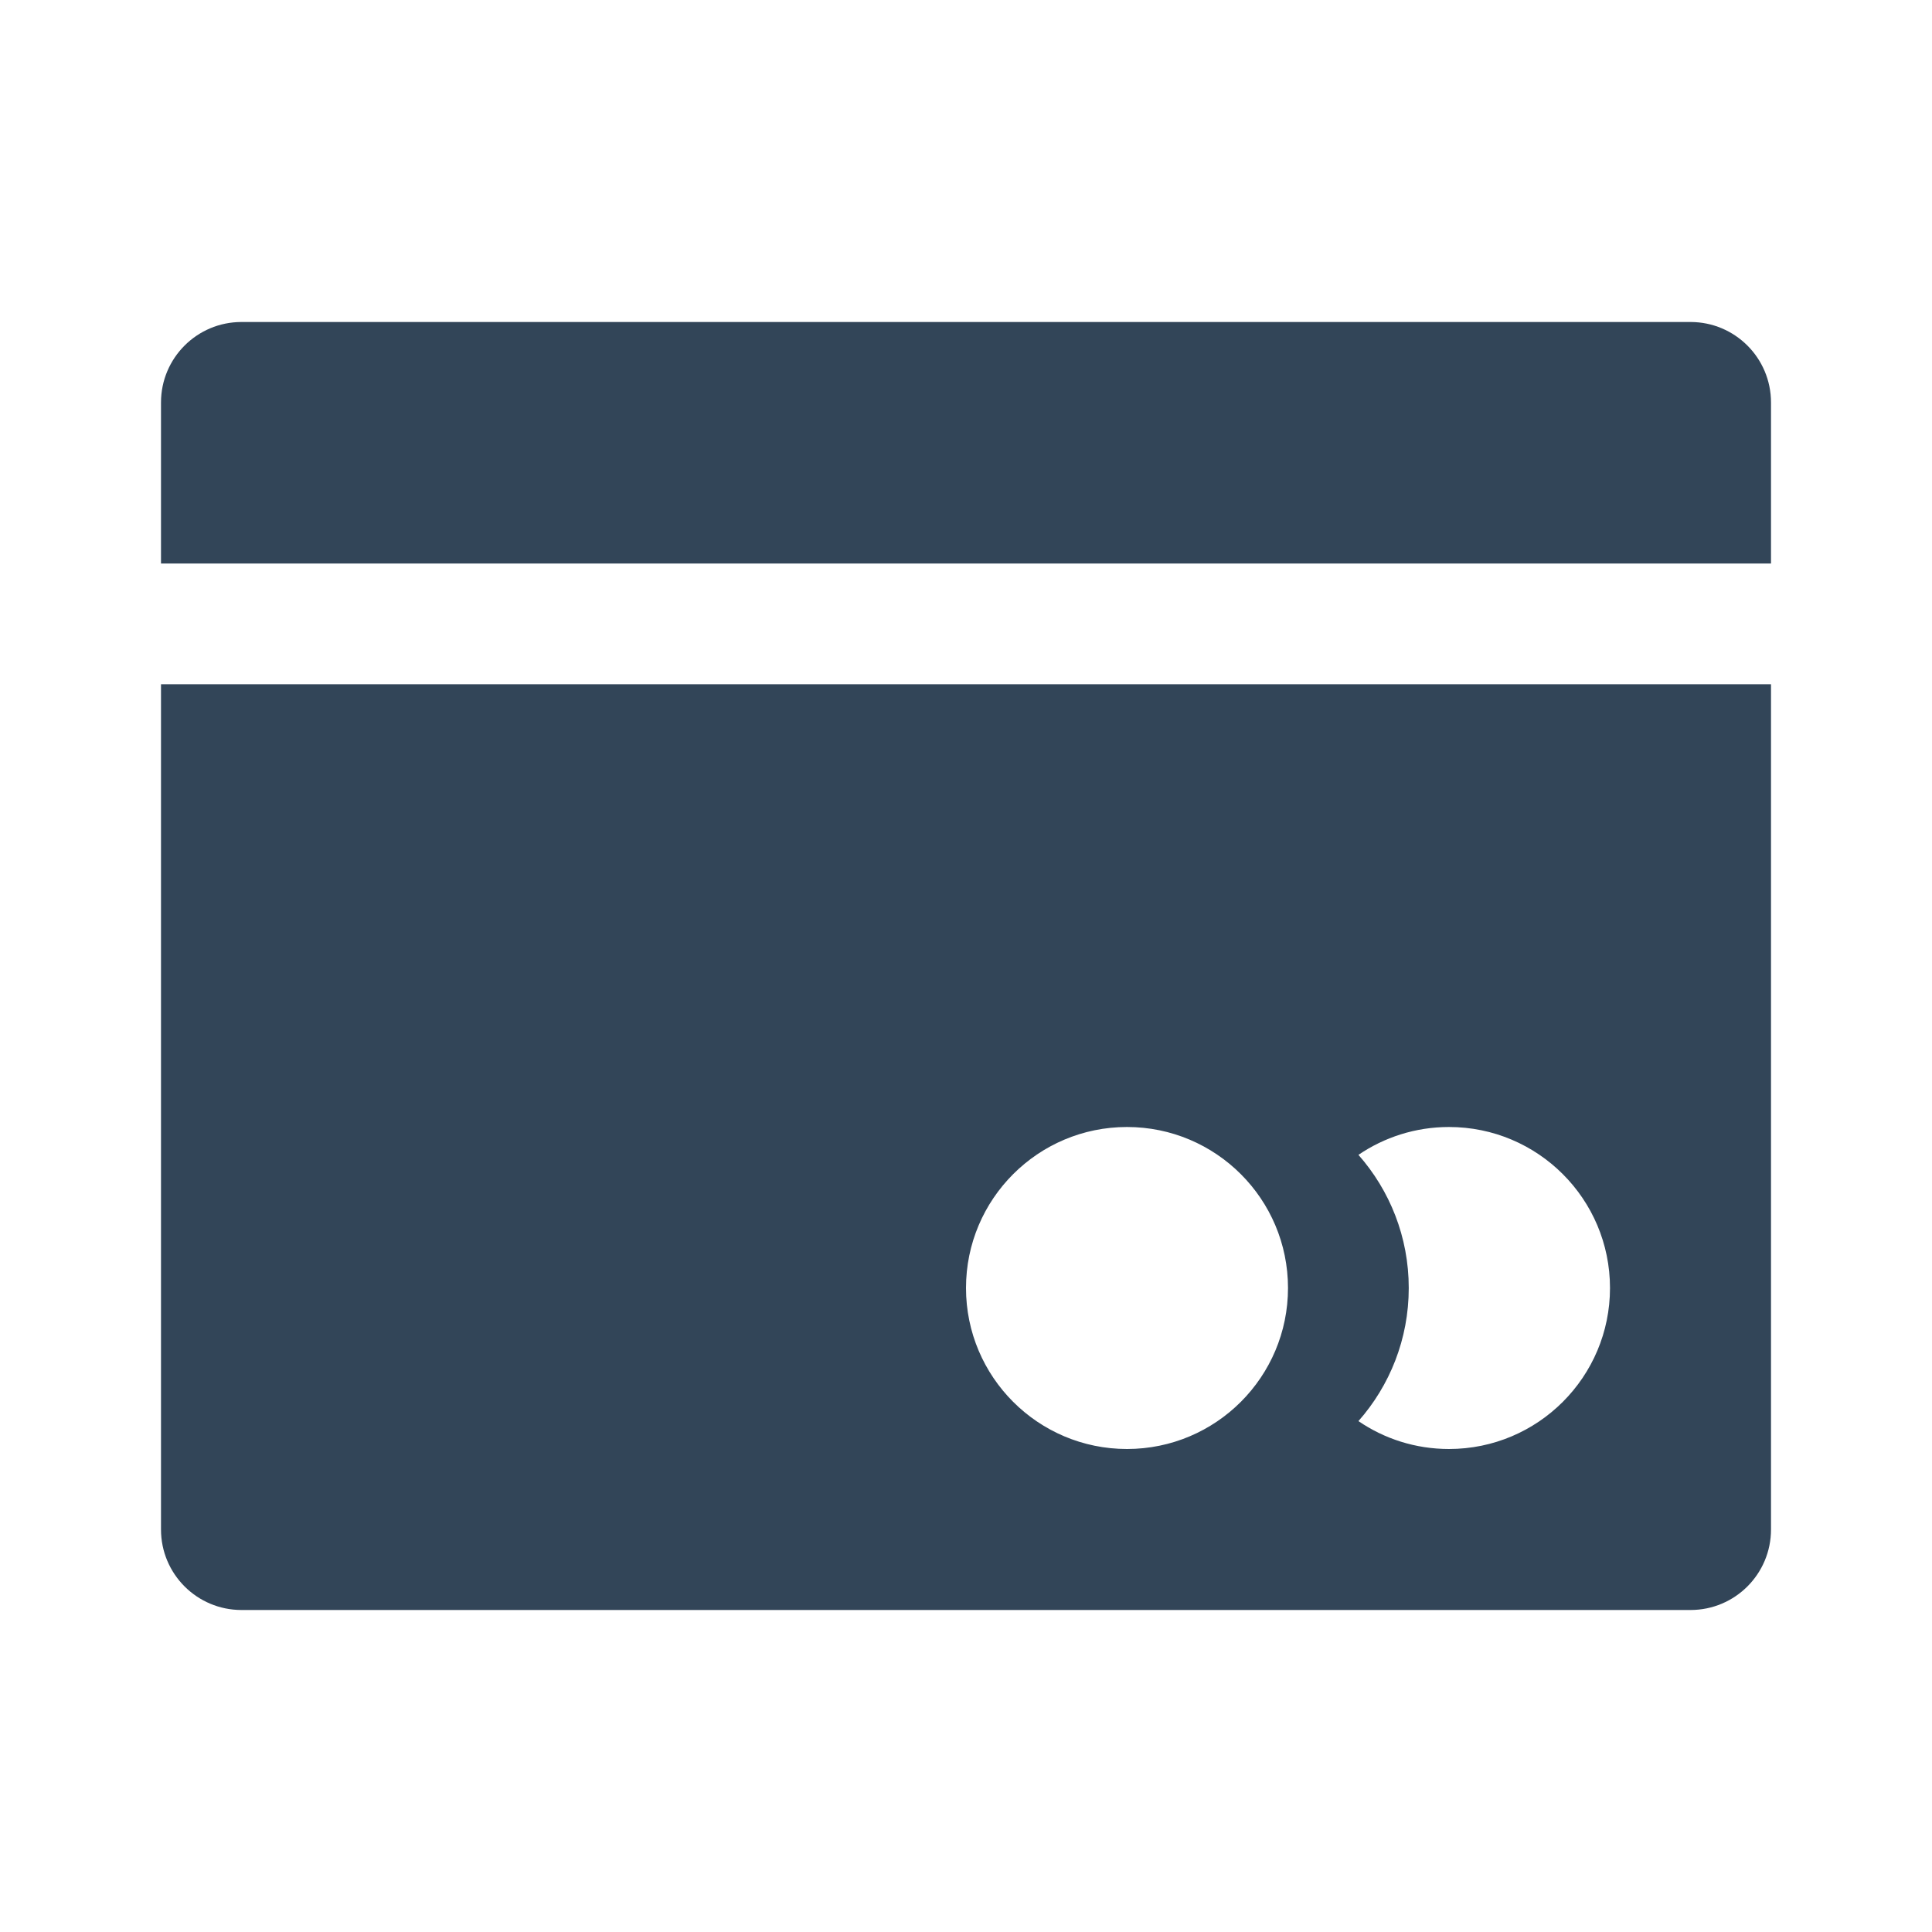 <svg width="48" height="48" viewBox="0 0 48 48" fill="none" xmlns="http://www.w3.org/2000/svg">
<path d="M6 8C4.895 8 4 8.895 4 10V14H44V10C44 8.895 43.105 8 42 8H6Z" fill="#324558"/>
<path fill-rule="evenodd" clip-rule="evenodd" d="M44 17H4V38C4 39.105 4.895 40 6 40H42C43.105 40 44 39.105 44 38V17ZM35 32C35 33.268 34.528 34.426 33.75 35.307C34.391 35.745 35.166 36 36 36C38.209 36 40 34.209 40 32C40 29.791 38.209 28 36 28C35.166 28 34.391 28.256 33.75 28.692C34.528 29.574 35 30.732 35 32ZM32 32C32 34.209 30.209 36 28 36C25.791 36 24 34.209 24 32C24 29.791 25.791 28 28 28C30.209 28 32 29.791 32 32Z" fill="#324558"/>
</svg>
